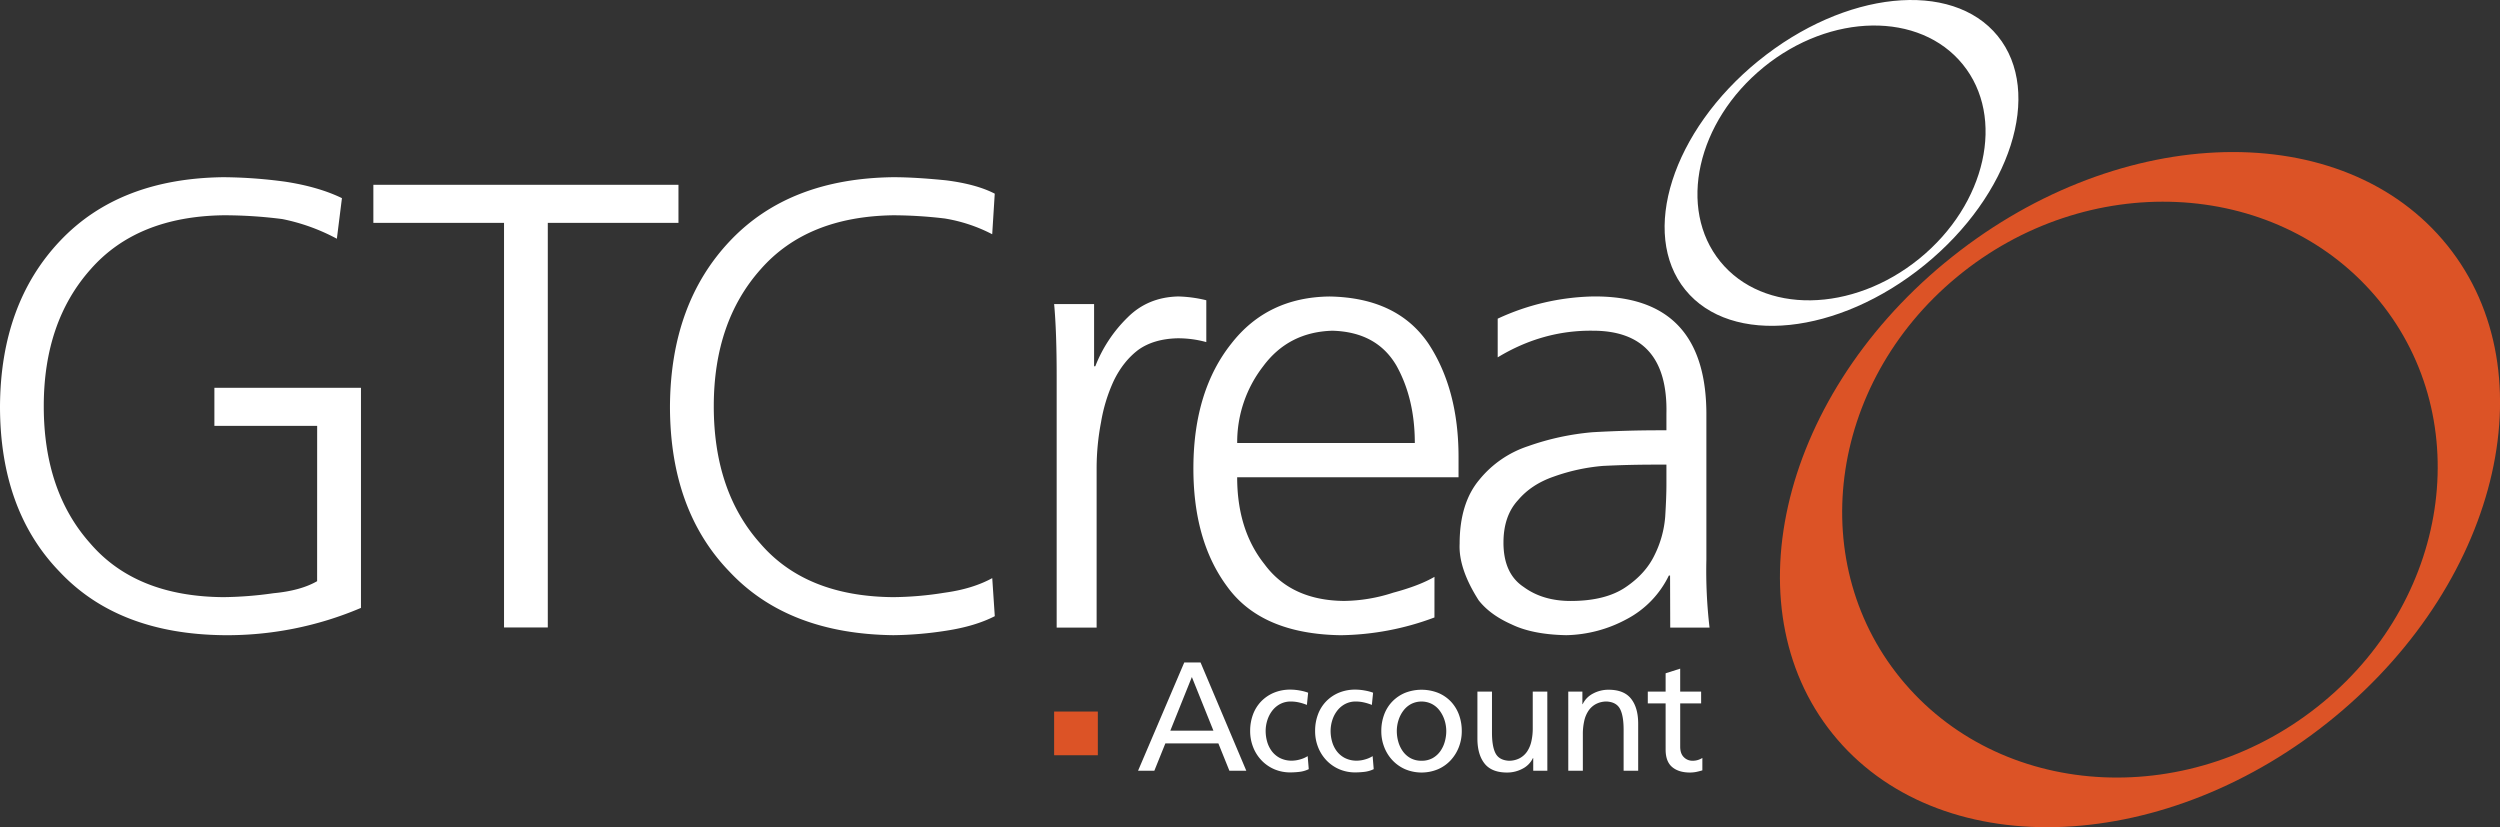 <svg xmlns="http://www.w3.org/2000/svg" viewBox="0 0 2059.8 681.55"><rect x="0" y="0" width="2059.8" height="681.55" fill="#333333" stroke="none"/><defs><style>.cls-1,.cls-2{fill:#fff;}.cls-2,.cls-3{fill-rule:evenodd;}.cls-3,.cls-4{fill:#dc5326;}</style></defs><title>Asset 3</title><g id="Layer_2" data-name="Layer 2"><g id="Layer_1-2" data-name="Layer 1"><path class="cls-1" d="M1373,399q0,10.46-1,26.65a86.19,86.19,0,0,1-8.88,31.88q-7.33,15.15-23.53,26.14-16.71,11.47-45.46,11.48-23,0-38.67-11.48-16.73-11-16.72-36.59,0-22,12-35,11-13,29.26-19.33a158.63,158.63,0,0,1,40.77-8.88q21.43-1.06,42.86-1.05H1373Zm3.13,118.11h32.4a401.19,401.19,0,0,1-2.61-55.92V343.55q1-100.33-93.55-99.29a195.45,195.45,0,0,0-78.39,18.3v31.87q37.1-22.47,78.39-21.95,62.17,0,60.63,68.46v13.59h-6.27q-26.16,0-54.36,1.57a212.76,212.76,0,0,0-53.3,11.5,86.48,86.48,0,0,0-40.25,27.7q-16.2,19.32-16.2,52.77-1,20.39,15.68,46.53,9.4,12,27.17,19.86,17.25,8.35,45,8.88A108.83,108.83,0,0,0,1340,510.27a79.74,79.74,0,0,0,35-36.06h1ZM1019.35,365a102,102,0,0,1,21.42-63.24q20.91-28.23,57-29.27,36.57,1,52.78,28.75,15.15,27.16,15.15,63.76Zm162.54,110.27q-12.54,7.32-34,13.05a134.51,134.51,0,0,1-40.77,6.8q-43.38-.51-65.32-30.31-22.47-28.21-22.47-71.6h182.39V376.49q0-55.41-24.55-93-25.62-38.16-81.54-39.2-51.21.53-81,38.67-30.84,38.69-31.36,100.88-.52,61.13,27.7,99.28,28.21,39.21,93.54,40.25a227.23,227.23,0,0,0,77.36-14.63ZM870.61,517.07h32.92V385.37a202.2,202.2,0,0,1,3.66-37.63,133.5,133.5,0,0,1,10.45-34q7.85-16.18,20.39-25.6,12.54-8.88,31.87-9.41a87.64,87.64,0,0,1,24,3.13V247.39a108.06,108.06,0,0,0-23-3.13q-25.08.53-41.81,17.25a114.2,114.2,0,0,0-26.65,40.24h-1V250.53H868.52q2.09,22.47,2.09,59.58ZM817.5,193l2.09-33.44q-15.15-7.84-40.24-11Q753.74,146,736,146q-85.71,1.05-134.31,52.26Q552.52,250,552,334.67q0,85.71,49.12,136.41Q649.22,522.28,736,523.34a299.87,299.87,0,0,0,43.38-3.66q24-3.66,40.24-12l-2.09-31.35q-16.2,8.87-39.2,12A276.6,276.6,0,0,1,736,492q-72.12-.53-109.75-44.42-38.16-42.87-38.15-112.89,0-69.51,38.68-112.88Q664.9,178.41,736,177.37A367.82,367.82,0,0,1,778.3,180,130,130,0,0,1,817.5,193Zm-402.22,324h36.06V183.64H559V152.27H307.62v31.37H415.28Zm-154-38.15q-13.6,7.83-36.06,9.93A308.64,308.64,0,0,1,184,492q-72.12-.53-109.75-44.42Q36.07,404.69,36.06,334.67q0-69.51,38.67-112.88Q112.88,178.41,184,177.37a377.07,377.07,0,0,1,48.6,3.12,162,162,0,0,1,44.95,16.21l4.18-33.45q-19.33-9.39-47-13.59A397.88,397.88,0,0,0,184,146q-85.71,1.05-134.31,52.26Q.52,250,0,334.67q0,85.71,49.13,136.41Q97.21,522.28,184,523.34a281.33,281.33,0,0,0,113.41-22.48V319.51H176.64v31.36h84.67Z"/><path class="cls-2" d="M1453.1,55.36c55.18-44.85,128.64-45.89,164.05-2.34s19.37,115.26-35.8,160.1-128.63,45.9-164,2.34-19.38-115.25,35.79-160.1m-4.27-5.26c71.07-57.76,159.32-66.92,197.08-20.46s10.78,131-60.29,188.74-159.32,66.92-197.08,20.46S1377.77,107.85,1448.83,50.1Z"/><path class="cls-3" d="M1612.35,228.2c106.86-88.32,261.05-81.49,344.32,15.26s64.12,246.84-42.73,335.17-261,81.49-344.31-15.28-64.13-246.83,42.72-335.15m-10-11.68c137.61-113.75,321.26-122.32,410.07-19.11s49.23,279.13-88.39,392.9-321.27,122.3-410.08,19.1S1464.68,330.27,1602.31,216.52Z"/><path class="cls-4" d="M868.52,622.26v-36h36v36Z"/><path class="cls-1" d="M975.74,545.81h13.41L1026.84,635h-13.93l-9.07-22.49H960.16L951.09,635H937.68Zm6.26,12L964.25,602h35.51Z"/><path class="cls-1" d="M1076.78,580.8a40.7,40.7,0,0,0-6.77-2.11,30.84,30.84,0,0,0-6.26-.7,18.76,18.76,0,0,0-8.88,2,19.87,19.87,0,0,0-6.58,5.5,25,25,0,0,0-4.08,7.84,29.14,29.14,0,0,0-1.41,9,32.13,32.13,0,0,0,1.21,8.69,24,24,0,0,0,3.84,7.86,19.67,19.67,0,0,0,6.76,5.68,21.22,21.22,0,0,0,9.91,2.17,25.1,25.1,0,0,0,6.58-1,23.12,23.12,0,0,0,6.32-2.74l.89,10.73a23.72,23.72,0,0,1-7.73,2.23,66.48,66.48,0,0,1-7.34.45,33.14,33.14,0,0,1-13.48-2.68,32.17,32.17,0,0,1-10.47-7.35,33.08,33.08,0,0,1-6.83-10.86,35.85,35.85,0,0,1-2.43-13.22,38.46,38.46,0,0,1,2.36-13.66,31.09,31.09,0,0,1,6.77-10.8,31.58,31.58,0,0,1,10.48-7.09,34.74,34.74,0,0,1,13.6-2.55,43.46,43.46,0,0,1,7.86.76,37.33,37.33,0,0,1,6.7,1.79Z"/><path class="cls-1" d="M1130.3,580.8a40.8,40.8,0,0,0-6.78-2.11,30.77,30.77,0,0,0-6.26-.7,18.69,18.69,0,0,0-8.87,2,19.87,19.87,0,0,0-6.58,5.5,25,25,0,0,0-4.09,7.84,29.44,29.44,0,0,0-1.41,9,32.15,32.15,0,0,0,1.22,8.69,24,24,0,0,0,3.83,7.86,19.8,19.8,0,0,0,6.77,5.68,21.21,21.21,0,0,0,9.9,2.17,25,25,0,0,0,6.58-1,23.19,23.19,0,0,0,6.33-2.74l.89,10.73a23.79,23.79,0,0,1-7.73,2.23,66.51,66.51,0,0,1-7.35.45,33.09,33.09,0,0,1-13.47-2.68,32.11,32.11,0,0,1-10.48-7.35,33.41,33.41,0,0,1-6.83-10.86,35.84,35.84,0,0,1-2.42-13.22,38.24,38.24,0,0,1,2.36-13.66,30.81,30.81,0,0,1,6.77-10.8,31.44,31.44,0,0,1,10.47-7.09,34.78,34.78,0,0,1,13.6-2.55,43.37,43.37,0,0,1,7.86.76,37.47,37.47,0,0,1,6.71,1.79Z"/><path class="cls-1" d="M1138.09,602.39a38.46,38.46,0,0,1,2.36-13.66,30.81,30.81,0,0,1,6.77-10.8,31.54,31.54,0,0,1,10.47-7.09,37.41,37.41,0,0,1,27.15,0,30.84,30.84,0,0,1,10.47,7.09,31.56,31.56,0,0,1,6.71,10.8,38.46,38.46,0,0,1,2.36,13.66,35.85,35.85,0,0,1-2.43,13.22,33.94,33.94,0,0,1-6.77,10.86,31.15,31.15,0,0,1-10.47,7.35,35.07,35.07,0,0,1-26.89,0,32.22,32.22,0,0,1-10.48-7.35,33.22,33.22,0,0,1-6.82-10.86A35.85,35.85,0,0,1,1138.09,602.39Zm12.77,0a32.13,32.13,0,0,0,1.21,8.69,25.39,25.39,0,0,0,3.71,7.86,19.28,19.28,0,0,0,6.32,5.68,18.44,18.44,0,0,0,9.2,2.17,18.2,18.2,0,0,0,9.07-2.17,19.38,19.38,0,0,0,6.32-5.68,25.37,25.37,0,0,0,3.7-7.86,32.15,32.15,0,0,0,1.22-8.69,29.75,29.75,0,0,0-1.41-9,26.77,26.77,0,0,0-4-7.84,18.83,18.83,0,0,0-6.39-5.5,19,19,0,0,0-17.18,0,19.58,19.58,0,0,0-6.38,5.5,25.75,25.75,0,0,0-4,7.84A29.43,29.43,0,0,0,1150.86,602.39Z"/><path class="cls-1" d="M1274.89,635h-11.63V624.62H1263a19,19,0,0,1-8.56,8.74,26.74,26.74,0,0,1-12.77,3.14q-12.66,0-18.53-7.42t-5.87-20.56v-38.7h12v33.72q0,11.49,2.93,17.12t10.86,6.13a18.83,18.83,0,0,0,8.88-2,17.22,17.22,0,0,0,6.2-5.49,24.64,24.64,0,0,0,3.57-8.44,47.72,47.72,0,0,0,1.15-10.92V569.82h12Z"/><path class="cls-1" d="M1292.13,569.82h11.63v10.34h.25a19.09,19.09,0,0,1,8.56-8.74,26.7,26.7,0,0,1,12.77-3.13q12.65,0,18.52,7.4t5.87,20.57V635h-12V601.24q0-11.49-2.94-17.11T1323.94,578a18.71,18.71,0,0,0-8.88,2,17.14,17.14,0,0,0-6.2,5.49,24.28,24.28,0,0,0-3.57,8.49,48.12,48.12,0,0,0-1.15,10.86V635h-12Z"/><path class="cls-1" d="M1401.6,579.52h-17.25v35.64q0,5.76,3,8.69a9.79,9.79,0,0,0,7.09,2.94,14.25,14.25,0,0,0,4.78-.71,16.22,16.22,0,0,0,3.39-1.59v10.22c-1.37.42-2.92.83-4.66,1.21a26.12,26.12,0,0,1-5.56.58q-9.33,0-14.69-4.54t-5.36-14.37V579.52h-14.69v-9.7h14.69V554.74l12-3.83v18.91h17.25Z"/></g></g></svg>